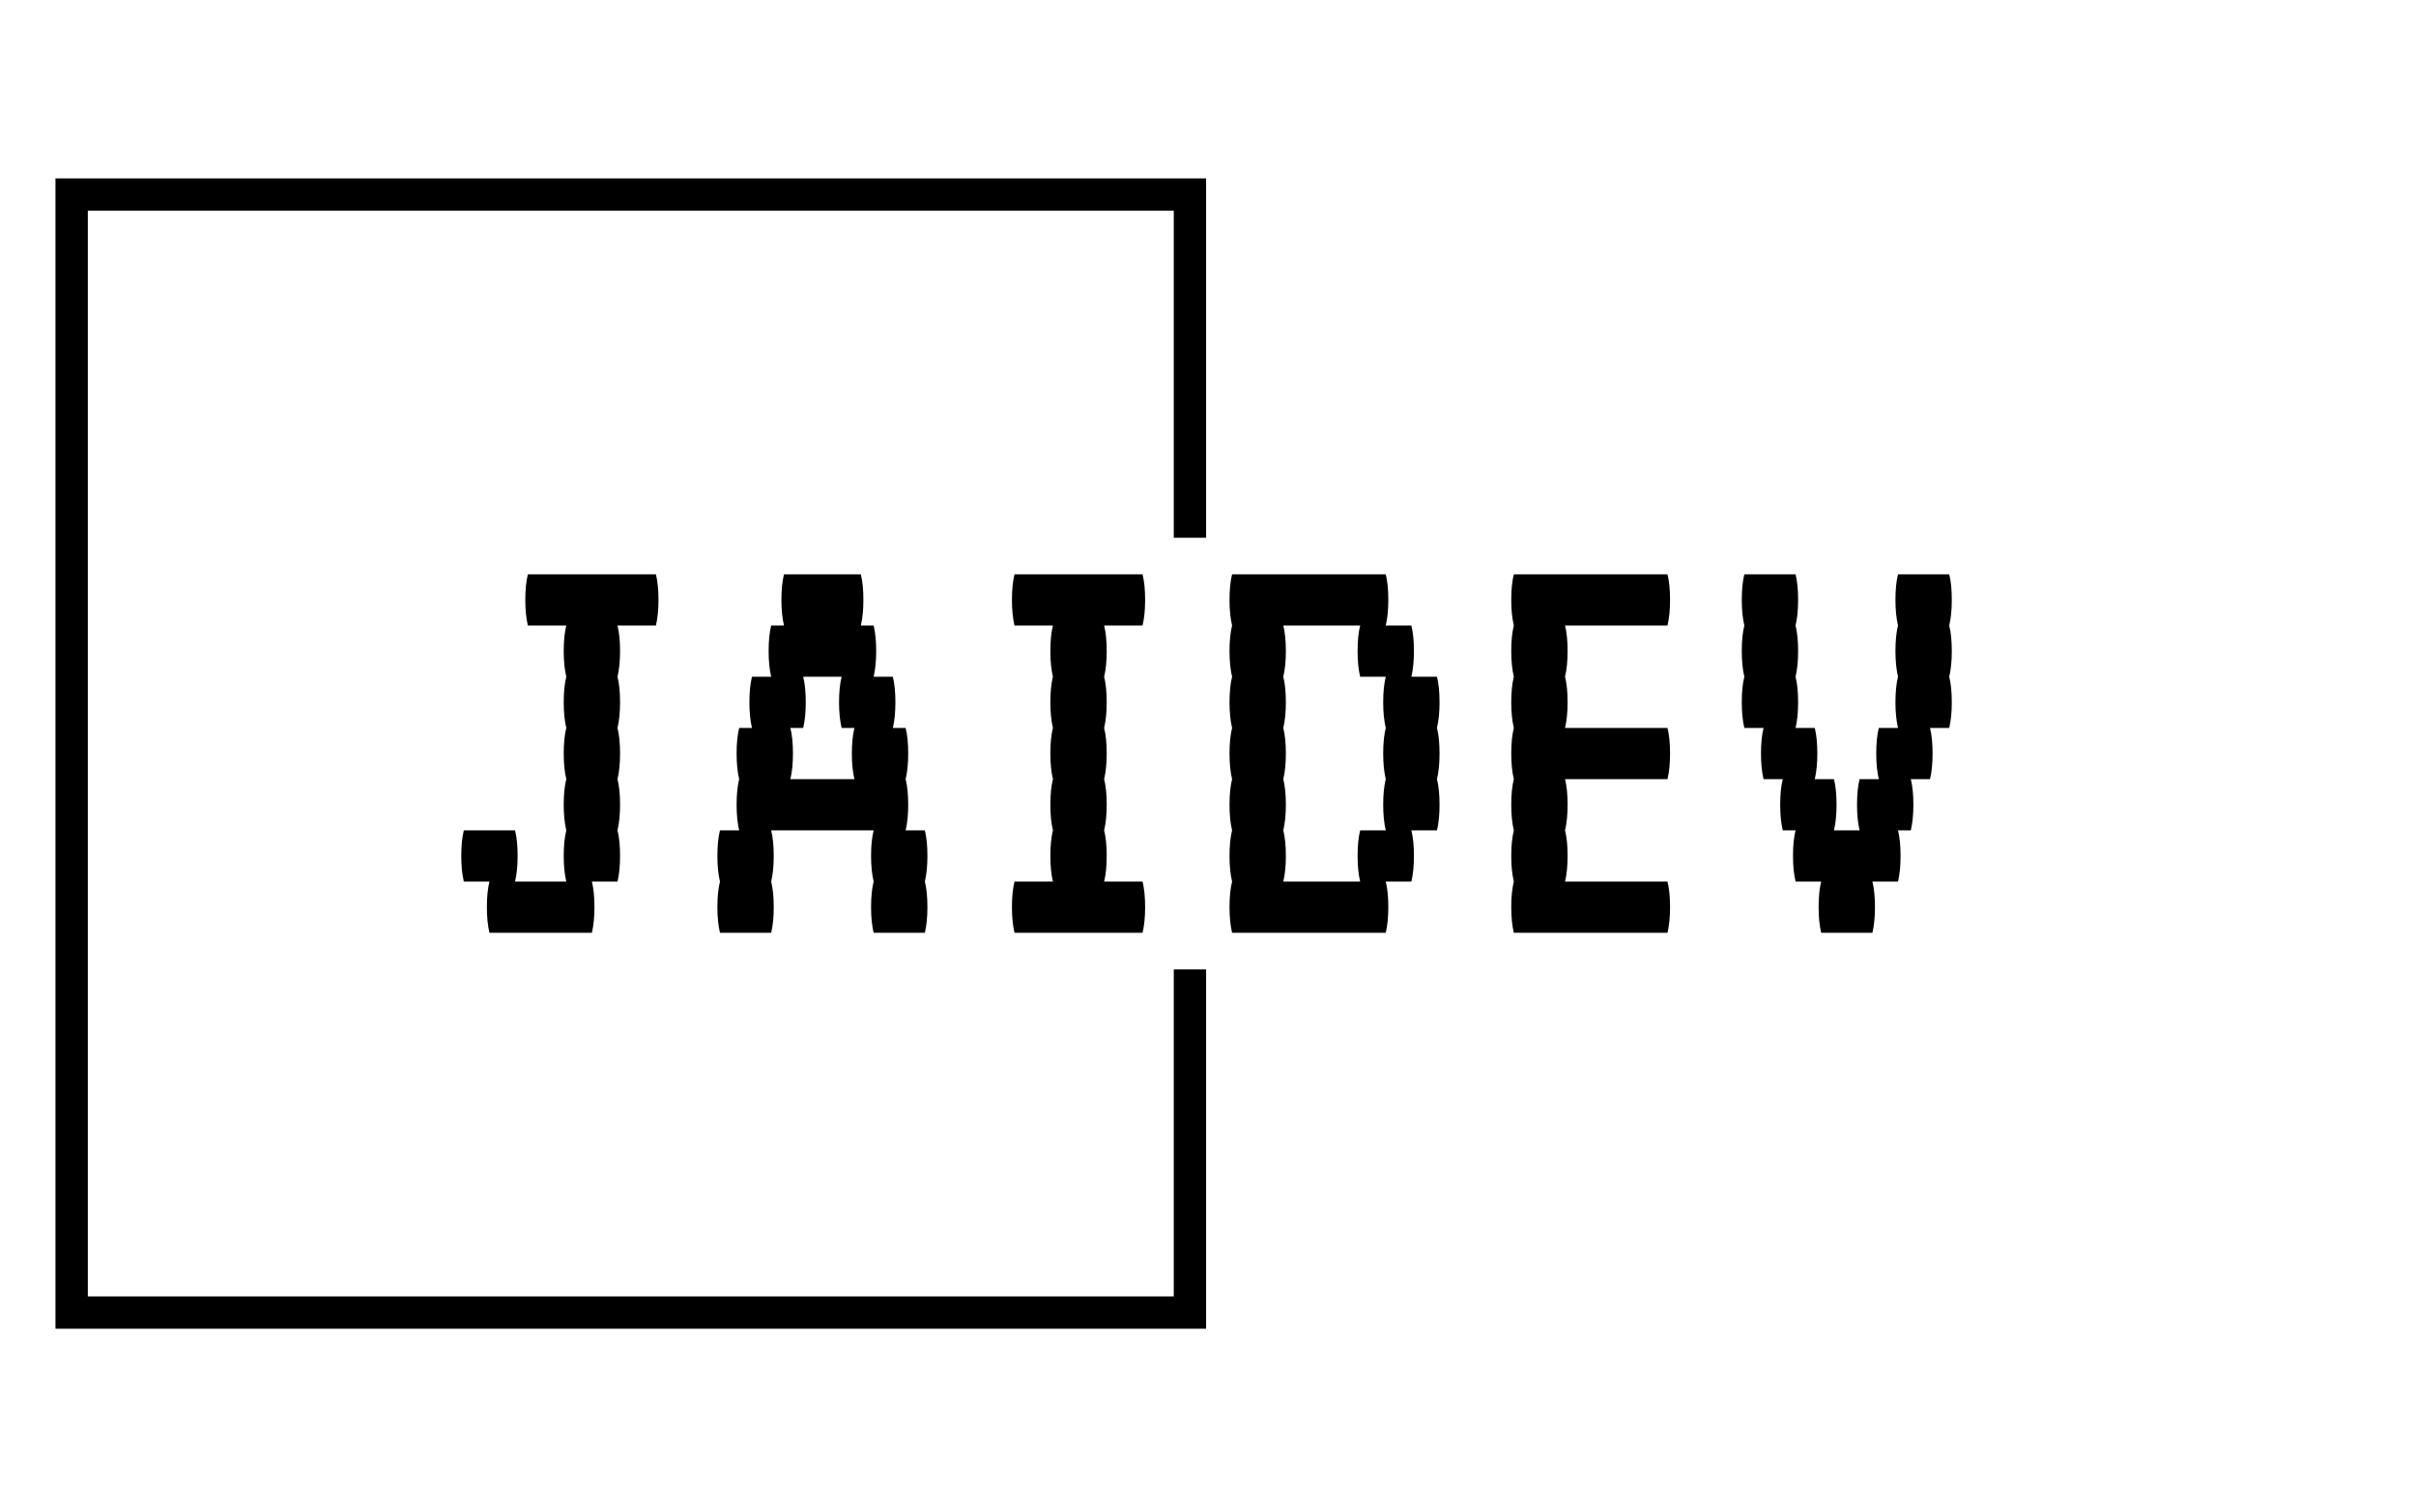 <svg xmlns="http://www.w3.org/2000/svg" version="1.1" xmlns:xlink="http://www.w3.org/1999/xlink" xmlns:svgjs="http://svgjs.dev/svgjs" width="1500" height="939" viewBox="0 0 1500 939"><g transform="matrix(1,0,0,1,-0.909,-1.515)"><svg viewBox="0 0 396 248" data-background-color="#ffffff" preserveAspectRatio="xMidYMid meet" height="939" width="1500" xmlns="http://www.w3.org/2000/svg" xmlns:xlink="http://www.w3.org/1999/xlink"><g id="tight-bounds" transform="matrix(1,0,0,1,0.24,0.4)"><svg viewBox="0 0 395.52 247.2" height="247.2" width="395.52"><g><svg></svg></g><g><svg viewBox="0 0 395.52 247.2" height="247.2" width="395.52"><g transform="matrix(1,0,0,1,75.544,94.201)"><svg viewBox="0 0 244.431 58.798" height="58.798" width="244.431"><g><svg viewBox="0 0 244.431 58.798" height="58.798" width="244.431"><g><svg viewBox="0 0 244.431 58.798" height="58.798" width="244.431"><g id="textblocktransform"><svg viewBox="0 0 244.431 58.798" height="58.798" width="244.431" id="textblock"><g><svg viewBox="0 0 244.431 58.798" height="58.798" width="244.431"><g transform="matrix(1,0,0,1,0,0)"><svg width="244.431" viewBox="1.8 -28 116.39 28" height="58.798" data-palette-color="#000000"><path d="M17.2-26Q17.2-24.85 17-24L17-24 14-24Q14.2-23.2 14.2-22L14.2-22Q14.2-20.85 14-20L14-20Q14.2-19.2 14.2-18L14.2-18Q14.2-16.85 14-16L14-16Q14.2-15.2 14.2-14L14.2-14Q14.2-12.85 14-12L14-12Q14.2-11.2 14.2-10L14.2-10Q14.2-8.85 14-8L14-8Q14.2-7.2 14.2-6L14.2-6Q14.2-4.85 14-4L14-4 12-4Q12.2-3.2 12.2-2L12.2-2Q12.2-0.85 12 0L12 0 4 0Q3.8-0.85 3.8-2L3.8-2Q3.8-3.2 4-4L4-4 2-4Q1.8-4.85 1.8-6L1.8-6Q1.8-7.2 2-8L2-8 6-8Q6.2-7.2 6.2-6L6.2-6Q6.2-4.85 6-4L6-4 10-4Q9.8-4.85 9.8-6L9.8-6Q9.8-7.2 10-8L10-8Q9.8-8.85 9.8-10L9.8-10Q9.8-11.2 10-12L10-12Q9.8-12.85 9.8-14L9.8-14Q9.8-15.2 10-16L10-16Q9.8-16.85 9.8-18L9.8-18Q9.8-19.2 10-20L10-20Q9.8-20.85 9.8-22L9.8-22Q9.8-23.2 10-24L10-24 7-24Q6.8-24.85 6.8-26L6.8-26Q6.8-27.2 7-28L7-28 17-28Q17.2-27.2 17.2-26L17.2-26ZM38.2-6Q38.2-4.85 38-4L38-4Q38.2-3.2 38.2-2L38.2-2Q38.2-0.85 38 0L38 0 34 0Q33.8-0.85 33.8-2L33.8-2Q33.8-3.2 34-4L34-4Q33.8-4.85 33.8-6L33.8-6Q33.8-7.2 34-8L34-8 26-8Q26.2-7.2 26.2-6L26.2-6Q26.2-4.85 26-4L26-4Q26.2-3.2 26.2-2L26.2-2Q26.2-0.85 26 0L26 0 22 0Q21.8-0.85 21.8-2L21.8-2Q21.8-3.2 22-4L22-4Q21.8-4.85 21.8-6L21.8-6Q21.8-7.2 22-8L22-8 23.5-8Q23.3-8.85 23.3-10L23.3-10Q23.3-11.2 23.5-12L23.5-12Q23.3-12.85 23.3-14L23.3-14Q23.3-15.2 23.5-16L23.5-16 24.5-16Q24.3-16.85 24.3-18L24.3-18Q24.3-19.2 24.5-20L24.5-20 26-20Q25.8-20.85 25.8-22L25.8-22Q25.8-23.2 26-24L26-24 27-24Q26.8-24.85 26.8-26L26.8-26Q26.8-27.2 27-28L27-28 33-28Q33.2-27.2 33.2-26L33.2-26Q33.2-24.85 33-24L33-24 34-24Q34.2-23.2 34.2-22L34.2-22Q34.2-20.85 34-20L34-20 35.5-20Q35.7-19.2 35.7-18L35.7-18Q35.7-16.85 35.5-16L35.5-16 36.5-16Q36.7-15.2 36.7-14L36.7-14Q36.7-12.85 36.5-12L36.5-12Q36.7-11.2 36.7-10L36.7-10Q36.7-8.85 36.5-8L36.5-8 38-8Q38.2-7.2 38.2-6L38.2-6ZM32.5-12Q32.3-12.85 32.3-14L32.3-14Q32.3-15.2 32.5-16L32.5-16 31.5-16Q31.3-16.85 31.3-18L31.3-18Q31.3-19.2 31.5-20L31.5-20 28.5-20Q28.7-19.2 28.7-18L28.7-18Q28.7-16.85 28.5-16L28.5-16 27.5-16Q27.7-15.2 27.7-14L27.7-14Q27.7-12.85 27.5-12L27.5-12 32.5-12ZM52-4L55-4Q55.2-3.2 55.2-2L55.2-2Q55.2-0.85 55 0L55 0 45 0Q44.8-0.85 44.8-2L44.8-2Q44.8-3.2 45-4L45-4 48-4Q47.8-4.85 47.8-6L47.8-6Q47.8-7.2 48-8L48-8Q47.8-8.85 47.8-10L47.8-10Q47.8-11.2 48-12L48-12Q47.8-12.85 47.8-14L47.8-14Q47.8-15.2 48-16L48-16Q47.8-16.85 47.8-18L47.8-18Q47.8-19.2 48-20L48-20Q47.8-20.85 47.8-22L47.8-22Q47.8-23.2 48-24L48-24 45-24Q44.8-24.85 44.8-26L44.8-26Q44.8-27.2 45-28L45-28 55-28Q55.2-27.2 55.2-26L55.2-26Q55.2-24.85 55-24L55-24 52-24Q52.2-23.2 52.2-22L52.2-22Q52.2-20.85 52-20L52-20Q52.2-19.2 52.2-18L52.2-18Q52.2-16.85 52-16L52-16Q52.2-15.2 52.2-14L52.2-14Q52.2-12.85 52-12L52-12Q52.2-11.2 52.2-10L52.2-10Q52.2-8.85 52-8L52-8Q52.2-7.2 52.2-6L52.2-6Q52.2-4.85 52-4L52-4ZM77.99-16Q78.19-15.2 78.19-14L78.19-14Q78.19-12.85 77.99-12L77.99-12Q78.19-11.2 78.19-10L78.19-10Q78.19-8.85 77.99-8L77.99-8 75.99-8Q76.19-7.2 76.19-6L76.19-6Q76.19-4.85 75.99-4L75.99-4 73.99-4Q74.19-3.2 74.19-2L74.19-2Q74.19-0.85 73.99 0L73.99 0 61.99 0Q61.79-0.85 61.79-2L61.79-2Q61.79-3.2 61.99-4L61.99-4Q61.79-4.85 61.79-6L61.79-6Q61.79-7.2 61.99-8L61.99-8Q61.79-8.85 61.79-10L61.79-10Q61.79-11.2 61.99-12L61.99-12Q61.79-12.85 61.79-14L61.79-14Q61.79-15.2 61.99-16L61.99-16Q61.79-16.85 61.79-18L61.79-18Q61.79-19.2 61.99-20L61.99-20Q61.79-20.85 61.79-22L61.79-22Q61.79-23.2 61.99-24L61.99-24Q61.79-24.85 61.79-26L61.79-26Q61.79-27.2 61.99-28L61.99-28 73.99-28Q74.19-27.2 74.19-26L74.19-26Q74.19-24.85 73.99-24L73.99-24 75.99-24Q76.19-23.2 76.19-22L76.19-22Q76.19-20.85 75.99-20L75.99-20 77.99-20Q78.19-19.2 78.19-18L78.19-18Q78.19-16.85 77.99-16L77.99-16ZM73.99-8Q73.79-8.85 73.79-10L73.79-10Q73.79-11.2 73.99-12L73.99-12Q73.79-12.85 73.79-14L73.79-14Q73.79-15.2 73.99-16L73.99-16Q73.79-16.85 73.79-18L73.79-18Q73.79-19.2 73.99-20L73.99-20 71.99-20Q71.79-20.85 71.79-22L71.79-22Q71.79-23.2 71.99-24L71.99-24 65.99-24Q66.19-23.2 66.19-22L66.19-22Q66.19-20.85 65.99-20L65.99-20Q66.19-19.2 66.19-18L66.19-18Q66.19-16.85 65.99-16L65.99-16Q66.19-15.2 66.19-14L66.19-14Q66.19-12.85 65.99-12L65.99-12Q66.19-11.2 66.19-10L66.19-10Q66.19-8.85 65.99-8L65.99-8Q66.19-7.2 66.19-6L66.19-6Q66.19-4.85 65.99-4L65.99-4 71.99-4Q71.79-4.85 71.79-6L71.79-6Q71.79-7.2 71.99-8L71.99-8 73.99-8ZM95.99-12L87.99-12Q88.19-11.2 88.19-10L88.19-10Q88.19-8.85 87.99-8L87.99-8Q88.19-7.2 88.19-6L88.19-6Q88.19-4.85 87.99-4L87.99-4 95.99-4Q96.19-3.2 96.19-2L96.19-2Q96.19-0.85 95.99 0L95.99 0 83.99 0Q83.79-0.85 83.79-2L83.79-2Q83.79-3.2 83.99-4L83.99-4Q83.79-4.85 83.79-6L83.79-6Q83.79-7.2 83.99-8L83.99-8Q83.79-8.85 83.79-10L83.79-10Q83.79-11.2 83.99-12L83.99-12Q83.79-12.85 83.79-14L83.79-14Q83.79-15.2 83.99-16L83.99-16Q83.79-16.85 83.79-18L83.79-18Q83.79-19.2 83.99-20L83.99-20Q83.79-20.85 83.79-22L83.79-22Q83.79-23.2 83.99-24L83.99-24Q83.79-24.85 83.79-26L83.79-26Q83.79-27.2 83.99-28L83.99-28 95.99-28Q96.19-27.2 96.19-26L96.19-26Q96.19-24.85 95.99-24L95.99-24 87.99-24Q88.19-23.2 88.19-22L88.19-22Q88.19-20.85 87.99-20L87.99-20Q88.19-19.2 88.19-18L88.19-18Q88.19-16.85 87.99-16L87.99-16 95.99-16Q96.19-15.2 96.19-14L96.19-14Q96.19-12.85 95.99-12L95.99-12ZM117.99-24Q118.19-23.2 118.19-22L118.19-22Q118.19-20.85 117.99-20L117.99-20Q118.19-19.2 118.19-18L118.19-18Q118.19-16.85 117.99-16L117.99-16 116.49-16Q116.69-15.2 116.69-14L116.69-14Q116.69-12.85 116.49-12L116.49-12 114.99-12Q115.19-11.2 115.19-10L115.19-10Q115.19-8.85 114.99-8L114.99-8 113.99-8Q114.19-7.2 114.19-6L114.19-6Q114.19-4.85 113.99-4L113.99-4 111.99-4Q112.19-3.2 112.19-2L112.19-2Q112.19-0.85 111.99 0L111.99 0 107.99 0Q107.79-0.85 107.79-2L107.79-2Q107.79-3.2 107.99-4L107.99-4 105.99-4Q105.79-4.85 105.79-6L105.79-6Q105.79-7.2 105.99-8L105.99-8 104.99-8Q104.79-8.85 104.79-10L104.79-10Q104.79-11.2 104.99-12L104.99-12 103.49-12Q103.29-12.85 103.29-14L103.29-14Q103.29-15.2 103.49-16L103.49-16 101.99-16Q101.79-16.85 101.79-18L101.79-18Q101.79-19.2 101.99-20L101.99-20Q101.79-20.85 101.79-22L101.79-22Q101.79-23.2 101.99-24L101.99-24Q101.79-24.85 101.79-26L101.79-26Q101.79-27.2 101.99-28L101.99-28 105.99-28Q106.19-27.2 106.19-26L106.19-26Q106.19-24.85 105.99-24L105.99-24Q106.19-23.2 106.19-22L106.19-22Q106.19-20.85 105.99-20L105.99-20Q106.19-19.2 106.19-18L106.19-18Q106.19-16.85 105.99-16L105.99-16 107.49-16Q107.69-15.2 107.69-14L107.69-14Q107.69-12.85 107.49-12L107.49-12 108.99-12Q109.19-11.2 109.19-10L109.19-10Q109.19-8.85 108.99-8L108.99-8 110.99-8Q110.79-8.85 110.79-10L110.79-10Q110.79-11.2 110.99-12L110.99-12 112.49-12Q112.29-12.85 112.29-14L112.29-14Q112.29-15.2 112.49-16L112.49-16 113.99-16Q113.79-16.85 113.79-18L113.79-18Q113.79-19.2 113.99-20L113.99-20Q113.79-20.85 113.79-22L113.79-22Q113.79-23.2 113.99-24L113.99-24Q113.79-24.85 113.79-26L113.79-26Q113.79-27.2 113.99-28L113.99-28 117.99-28Q118.19-27.2 118.19-26L118.19-26Q118.19-24.85 117.99-24L117.99-24Z" opacity="1" transform="matrix(1,0,0,1,0,0)" fill="#000000" class="wordmark-text-0" data-fill-palette-color="primary" id="text-0"></path></svg></g></svg></g></svg></g></svg></g></svg></g></svg></g><path d="M197.691 88.201L197.691 29.262 9.014 29.262 9.014 217.938 197.691 217.938 197.691 158.999 192.388 158.999 192.388 212.636 14.317 212.636 14.317 34.564 192.388 34.564 192.388 88.201Z" fill="#000000" stroke="transparent" data-fill-palette-color="tertiary"></path></svg></g><defs></defs></svg><rect width="395.52" height="247.2" fill="none" stroke="none" visibility="hidden"></rect></g></svg></g></svg>